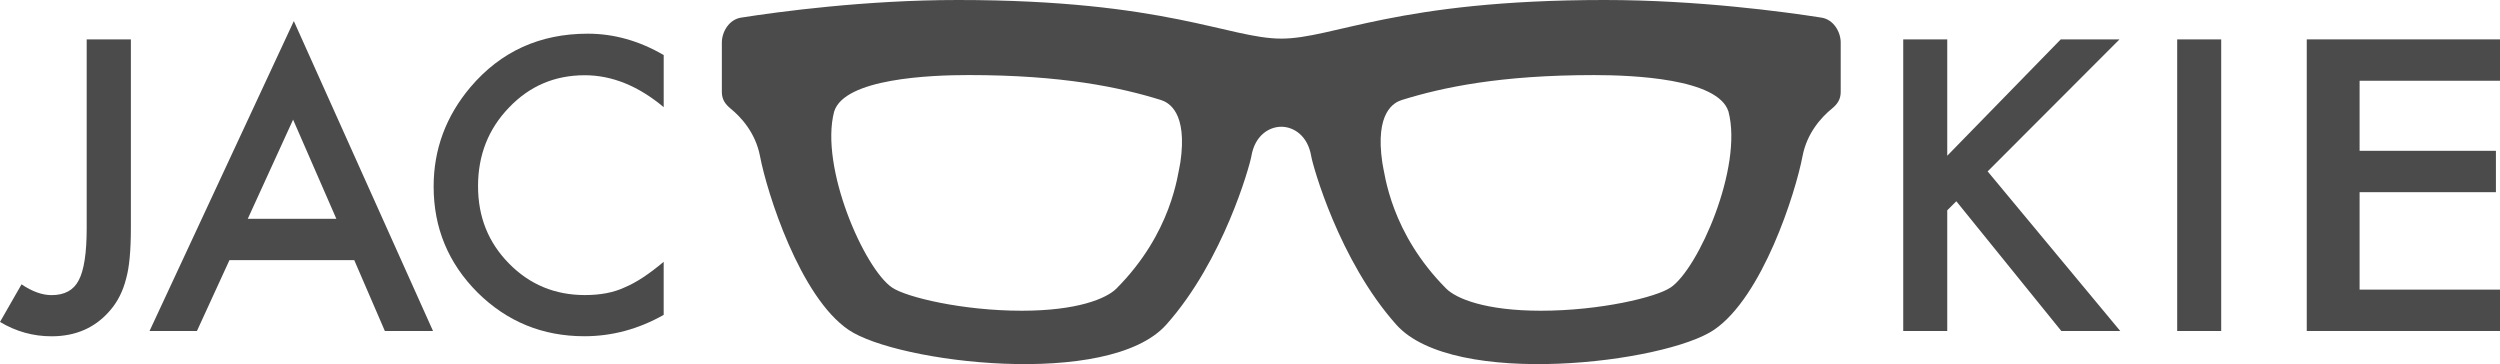 <?xml version="1.0" encoding="UTF-8"?><svg xmlns="http://www.w3.org/2000/svg" viewBox="0 0 1144 166.61"><defs><style>.d{fill:#4b4b4b;}</style></defs><g id="a"/><g id="b"><g id="c"><g><path class="d" d="M833.5,8.06c-17.1-2.67-56.82-8.06-99.22-8.06-95.33,0-124.13,17.67-147.96,17.67S533.69,0,438.36,0c-42.41,0-82.13,5.39-99.23,8.06-5.63,.88-8.81,6.64-8.81,11.4v22.65c0,3.58,1.73,5.72,4.12,7.68,4.49,3.68,11.28,10.83,13.35,21.71,3.18,16.69,18.27,64.35,40.52,79.44,22.24,15.1,119.16,27.01,145.38-2.38,26.21-29.39,38.22-72.84,38.93-77.06,1.59-9.53,8.13-13.5,13.7-13.5s12.11,3.97,13.7,13.5c.7,4.22,12.7,47.67,38.92,77.06,26.21,29.39,123.13,17.48,145.38,2.38,22.24-15.09,37.34-62.75,40.51-79.44,2.07-10.88,8.88-18.04,13.36-21.71,2.39-1.96,4.12-4.1,4.12-7.68V19.46c0-4.76-3.18-10.52-8.82-11.4Zm-293.41,66.46c-1.18,5.53-3.91,32.07-29.19,57.5-4.64,4.67-18.08,10.17-43.35,10.17h0c-27.09,0-52.82-6.18-59.34-10.61-12.72-8.63-33.19-55.1-26.51-80.51,4.69-15.21,44.18-16.72,61.53-16.72,42.89,0,69.25,5.59,87.94,11.39,3.5,1.09,12.38,5.5,8.94,28.77Zm224.35,57.06c-6.52,4.43-32.25,10.61-59.34,10.61h0c-25.28,0-38.72-5.5-43.36-10.17-25.27-25.43-28.01-51.97-29.18-57.5-3.45-23.27,5.43-27.68,8.94-28.77,18.69-5.8,45.04-11.39,87.93-11.39,17.35,0,56.84,1.51,61.52,16.72,6.69,25.41-13.78,71.88-26.5,80.51Z"/><g><path class="d" d="M59.89,18.02V104.36c0,10.31-.72,18.01-2.16,23.08-1.44,5.76-3.89,10.63-7.35,14.61-6.74,7.89-15.67,11.84-26.79,11.84-8.41,0-16.28-2.19-23.59-6.57l9.85-17.2c4.9,3.29,9.48,4.93,13.74,4.93,5.99,0,10.14-2.28,12.45-6.83,2.42-4.55,3.63-12.5,3.63-23.85V18.02h20.22Z"/><path class="d" d="M162.12,119.05h-57.13l-14.87,32.41h-21.69L134.46,9.64l63.69,141.82h-22.04l-14-32.41Zm-8.21-18.93l-19.79-45.37-20.74,45.37h40.53Z"/><path class="d" d="M303.71,25.19v23.85c-11.64-9.74-23.68-14.61-36.13-14.61-13.71,0-25.27,4.93-34.66,14.78-9.45,9.8-14.17,21.78-14.17,35.95s4.72,25.81,14.17,35.43c9.45,9.62,21.03,14.43,34.74,14.43,7.09,0,13.11-1.15,18.06-3.46,2.77-1.15,5.63-2.71,8.6-4.67,2.97-1.96,6.09-4.32,9.38-7.09v24.29c-11.52,6.51-23.62,9.77-36.3,9.77-19.07,0-35.35-6.65-48.83-19.96-13.42-13.42-20.14-29.61-20.14-48.57,0-17,5.62-32.15,16.85-45.46,13.83-16.3,31.72-24.46,53.67-24.46,11.98,0,23.56,3.26,34.74,9.77Z"/></g><g><path class="d" d="M891.06,71.26l51.94-53.24h26.88l-60.33,60.41,60.67,73.03h-26.96l-48.05-59.37-4.15,4.15v55.23h-20.14V18.02h20.14v53.24Z"/><path class="d" d="M1016.42,18.02V151.46h-20.14V18.02h20.14Z"/><path class="d" d="M1144,36.95h-64.25v32.06h62.38v18.93h-62.38v44.59h64.25v18.93h-88.43V18.02h88.43v18.93Z"/></g></g></g></g></svg>